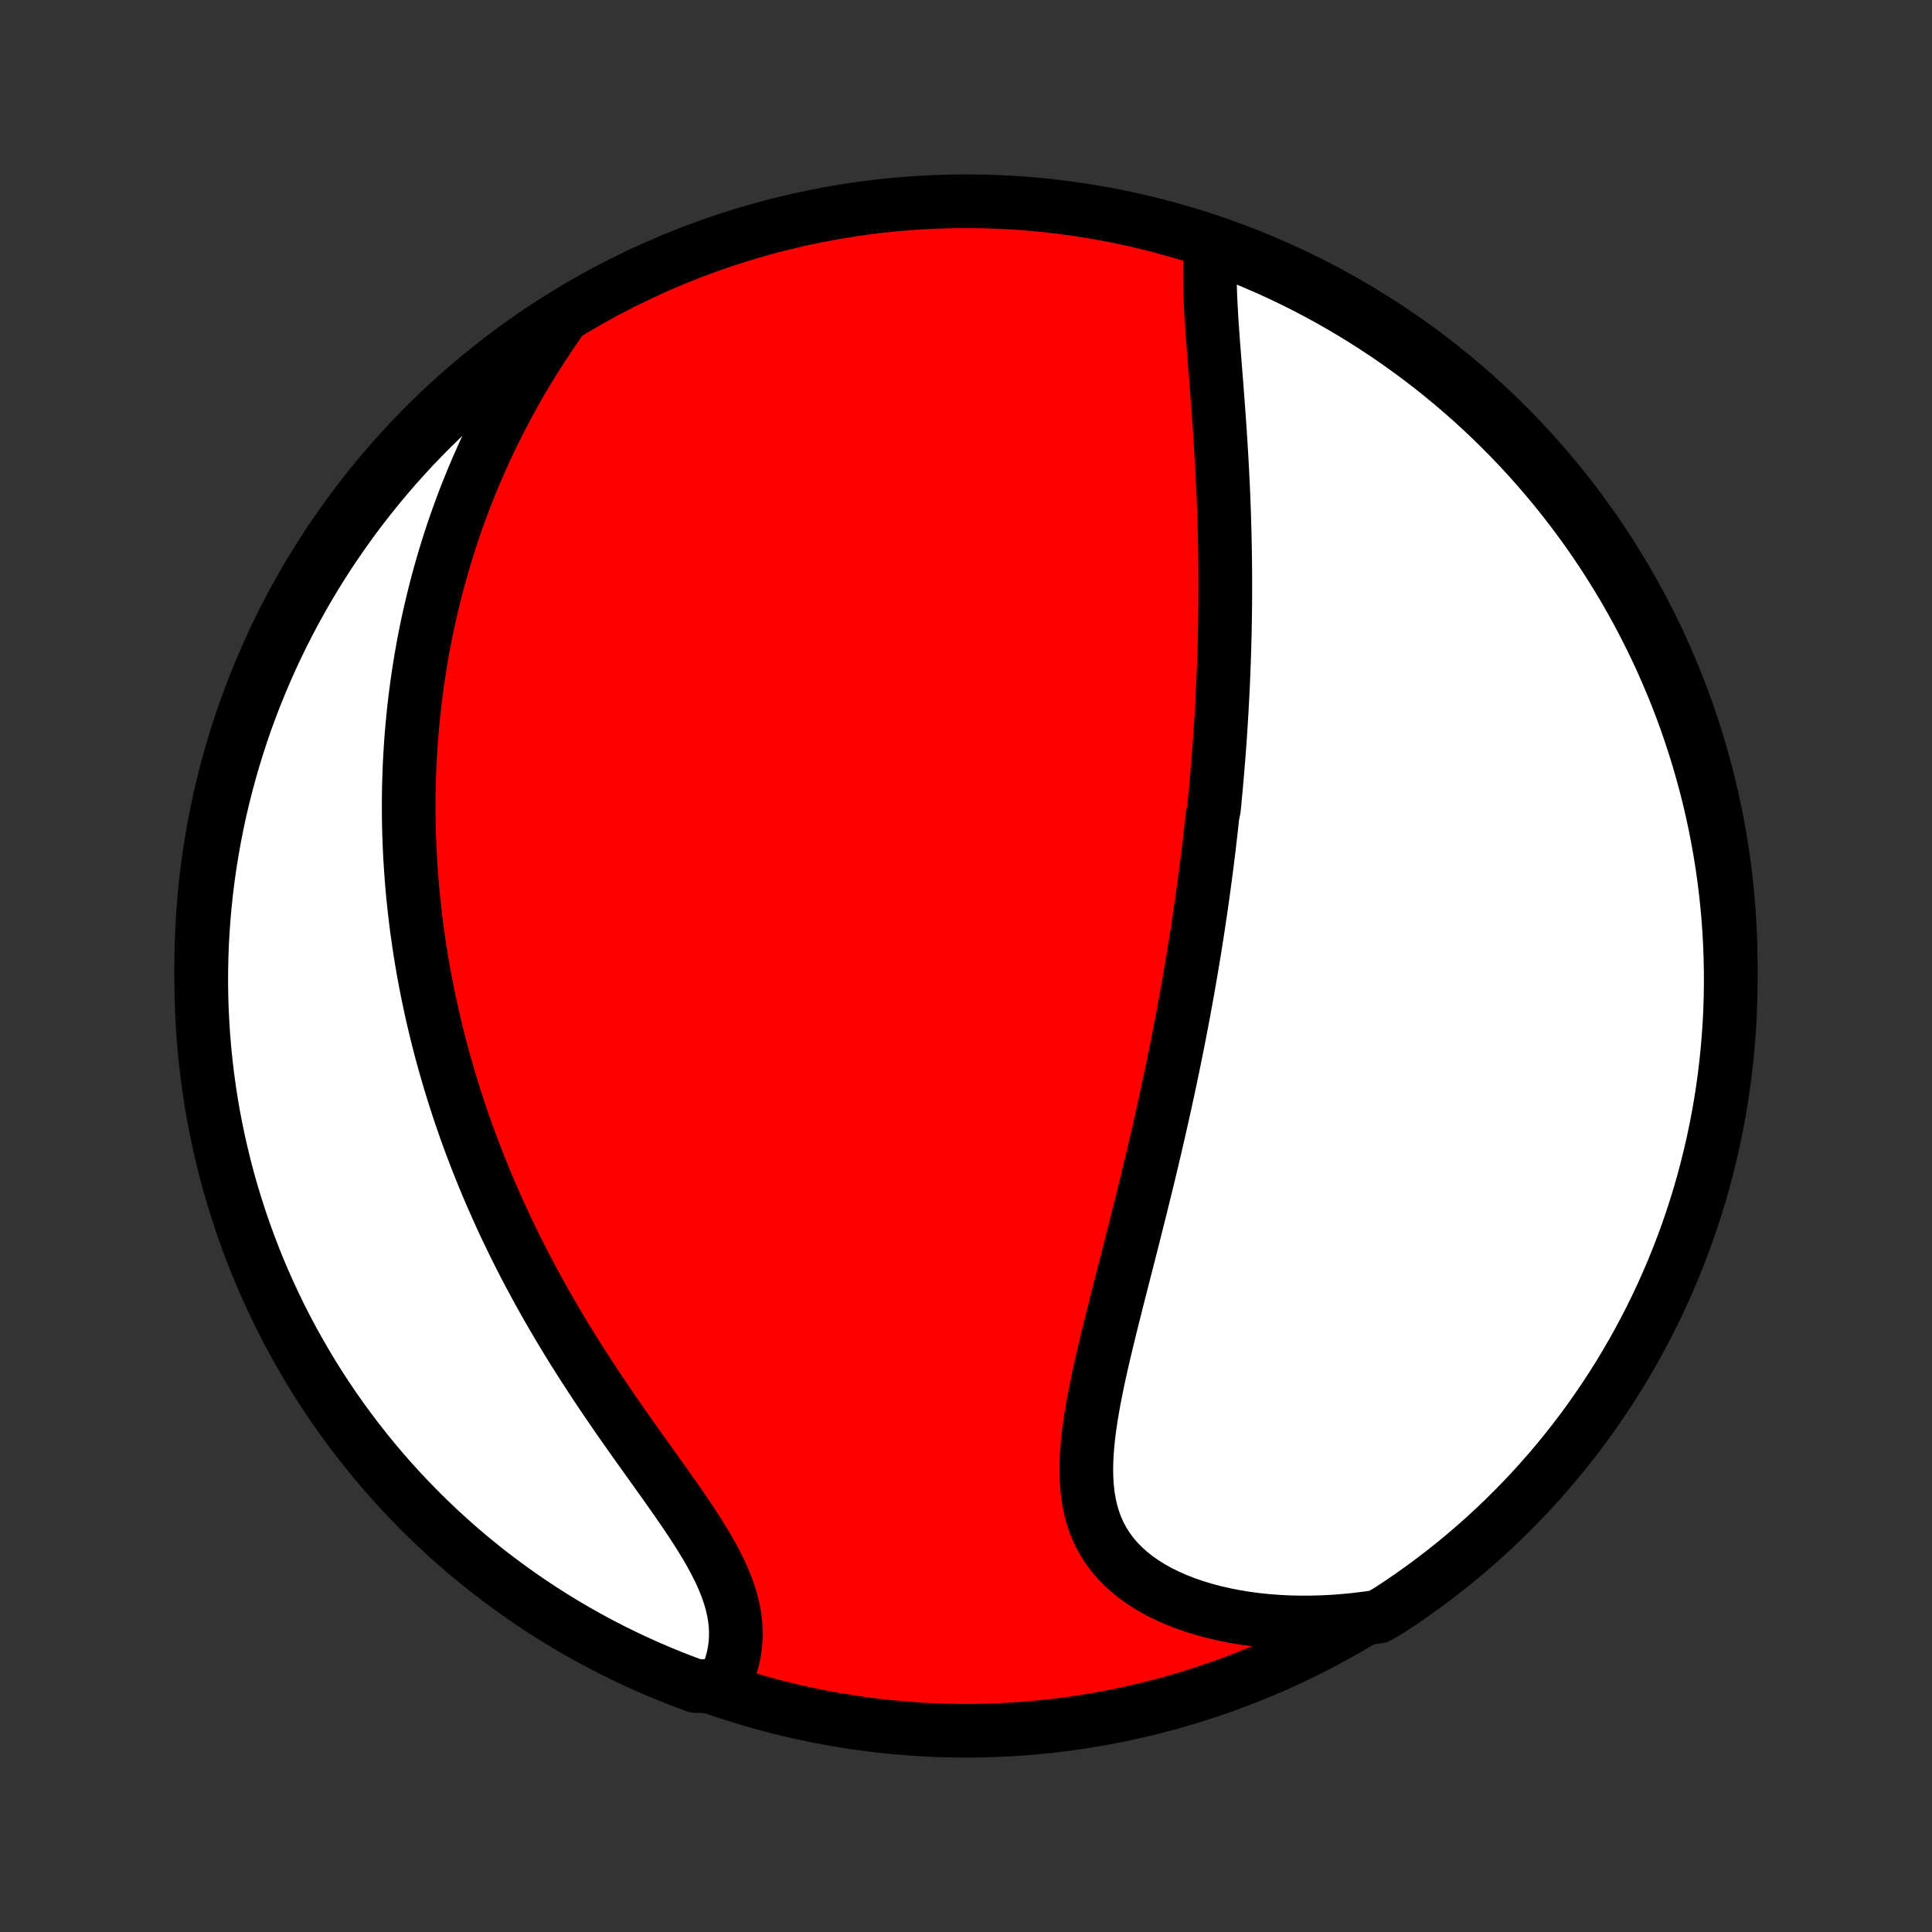 <?xml version="1.0" encoding="utf-8" standalone="no"?>
<!DOCTYPE svg PUBLIC "-//W3C//DTD SVG 1.1//EN"
  "http://www.w3.org/Graphics/SVG/1.1/DTD/svg11.dtd">
<!-- Created with matplotlib (http://matplotlib.org/) -->
<svg height="72pt" version="1.1" viewBox="0 0 72 72" width="72pt" xmlns="http://www.w3.org/2000/svg" xmlns:xlink="http://www.w3.org/1999/xlink">
 <rect x="0" y="0" width="72" height="72" fill="#333333" stroke="none"/>
 <defs>
  <style type="text/css">
*{stroke-linecap:butt;stroke-linejoin:round;}
  </style>
 </defs>
 <g id="figure_1">
  <g id="patch_1">
   <path d="
M0 72
L72 72
L72 0
L0 0
z
" style="fill:none;"/>
  </g>
  <g id="axes_1">
   <g id="PatchCollection_1">
    <defs>
     <path d="
M36 -7.5
C43.558 -7.5 50.808 -10.503 56.153 -15.848
C61.497 -21.192 64.5 -28.442 64.5 -36
C64.5 -43.558 61.497 -50.808 56.153 -56.153
C50.808 -61.497 43.558 -64.5 36 -64.5
C28.442 -64.5 21.192 -61.497 15.848 -56.153
C10.503 -50.808 7.5 -43.558 7.5 -36
C7.5 -28.442 10.503 -21.192 15.848 -15.848
C21.192 -10.503 28.442 -7.5 36 -7.5
z
" id="C0_0_a811fe30f3"/>
     <path d="
M45.15 -62.897
L45.123 -62.633
L45.105 -62.363
L45.094 -62.088
L45.09 -61.808
L45.091 -61.523
L45.096 -61.235
L45.106 -60.944
L45.12 -60.65
L45.136 -60.353
L45.154 -60.054
L45.174 -59.754
L45.196 -59.451
L45.218 -59.148
L45.242 -58.843
L45.266 -58.538
L45.29 -58.233
L45.314 -57.927
L45.338 -57.621
L45.361 -57.316
L45.385 -57.01
L45.407 -56.705
L45.429 -56.401
L45.45 -56.097
L45.471 -55.794
L45.49 -55.491
L45.508 -55.19
L45.526 -54.89
L45.542 -54.591
L45.558 -54.293
L45.572 -53.997
L45.586 -53.701
L45.598 -53.407
L45.609 -53.114
L45.619 -52.823
L45.628 -52.533
L45.636 -52.244
L45.643 -51.957
L45.649 -51.671
L45.654 -51.387
L45.658 -51.104
L45.661 -50.822
L45.663 -50.542
L45.663 -50.263
L45.663 -49.986
L45.662 -49.709
L45.66 -49.434
L45.657 -49.16
L45.653 -48.888
L45.648 -48.617
L45.643 -48.346
L45.636 -48.078
L45.629 -47.809
L45.62 -47.543
L45.611 -47.277
L45.601 -47.012
L45.59 -46.748
L45.579 -46.485
L45.566 -46.222
L45.553 -45.961
L45.539 -45.7
L45.525 -45.44
L45.509 -45.181
L45.493 -44.922
L45.476 -44.664
L45.458 -44.406
L45.439 -44.149
L45.42 -43.892
L45.4 -43.636
L45.379 -43.38
L45.357 -43.124
L45.335 -42.868
L45.312 -42.612
L45.288 -42.357
L45.264 -42.102
L45.238 -41.846
L45.185 -41.591
L45.158 -41.335
L45.13 -41.08
L45.1 -40.824
L45.071 -40.568
L45.04 -40.311
L45.008 -40.054
L44.976 -39.797
L44.943 -39.539
L44.909 -39.281
L44.875 -39.022
L44.839 -38.763
L44.803 -38.503
L44.766 -38.242
L44.727 -37.98
L44.688 -37.718
L44.649 -37.454
L44.608 -37.19
L44.566 -36.924
L44.524 -36.658
L44.48 -36.39
L44.435 -36.121
L44.39 -35.851
L44.343 -35.58
L44.296 -35.307
L44.248 -35.033
L44.198 -34.758
L44.147 -34.481
L44.096 -34.203
L44.043 -33.923
L43.989 -33.641
L43.934 -33.358
L43.878 -33.073
L43.82 -32.786
L43.762 -32.498
L43.702 -32.207
L43.641 -31.915
L43.579 -31.621
L43.516 -31.325
L43.451 -31.027
L43.385 -30.727
L43.318 -30.425
L43.249 -30.121
L43.18 -29.815
L43.109 -29.507
L43.037 -29.196
L42.963 -28.884
L42.889 -28.57
L42.813 -28.253
L42.736 -27.934
L42.657 -27.614
L42.578 -27.291
L42.498 -26.966
L42.416 -26.64
L42.333 -26.311
L42.25 -25.981
L42.166 -25.648
L42.081 -25.314
L41.995 -24.979
L41.909 -24.642
L41.822 -24.303
L41.735 -23.963
L41.648 -23.622
L41.562 -23.279
L41.475 -22.936
L41.39 -22.592
L41.305 -22.247
L41.222 -21.902
L41.14 -21.557
L41.06 -21.212
L40.983 -20.867
L40.909 -20.523
L40.839 -20.179
L40.772 -19.837
L40.711 -19.496
L40.655 -19.157
L40.605 -18.82
L40.563 -18.486
L40.529 -18.154
L40.503 -17.826
L40.488 -17.501
L40.484 -17.181
L40.492 -16.866
L40.513 -16.555
L40.548 -16.251
L40.599 -15.952
L40.666 -15.66
L40.75 -15.376
L40.852 -15.099
L40.972 -14.83
L41.111 -14.57
L41.27 -14.319
L41.448 -14.078
L41.644 -13.846
L41.86 -13.625
L42.094 -13.414
L42.346 -13.213
L42.614 -13.024
L42.899 -12.846
L43.199 -12.679
L43.514 -12.524
L43.841 -12.379
L44.181 -12.247
L44.531 -12.126
L44.892 -12.016
L45.262 -11.918
L45.64 -11.831
L46.025 -11.755
L46.417 -11.691
L46.814 -11.638
L47.216 -11.596
L47.622 -11.565
L48.031 -11.544
L48.443 -11.535
L48.857 -11.536
L49.272 -11.547
L49.689 -11.568
L50.106 -11.6
L50.522 -11.641
L50.939 -11.692
L51.371 -11.753
L51.787 -12
L52.199 -12.272
L52.606 -12.551
L53.007 -12.837
L53.404 -13.131
L53.795 -13.431
L54.181 -13.738
L54.561 -14.052
L54.936 -14.373
L55.305 -14.7
L55.668 -15.034
L56.025 -15.374
L56.375 -15.72
L56.72 -16.073
L57.059 -16.431
L57.39 -16.796
L57.716 -17.166
L58.035 -17.543
L58.347 -17.924
L58.652 -18.312
L58.95 -18.704
L59.242 -19.102
L59.526 -19.506
L59.803 -19.914
L60.073 -20.327
L60.336 -20.745
L60.591 -21.167
L60.839 -21.594
L61.079 -22.025
L61.311 -22.461
L61.536 -22.901
L61.753 -23.345
L61.962 -23.792
L62.163 -24.243
L62.357 -24.698
L62.542 -25.157
L62.719 -25.618
L62.888 -26.083
L63.049 -26.551
L63.201 -27.022
L63.346 -27.495
L63.482 -27.971
L63.609 -28.45
L63.728 -28.93
L63.839 -29.413
L63.941 -29.898
L64.035 -30.385
L64.12 -30.873
L64.197 -31.363
L64.265 -31.855
L64.324 -32.348
L64.375 -32.842
L64.417 -33.336
L64.451 -33.832
L64.476 -34.328
L64.492 -34.825
L64.499 -35.322
L64.498 -35.82
L64.488 -36.317
L64.47 -36.814
L64.443 -37.311
L64.407 -37.808
L64.362 -38.304
L64.309 -38.8
L64.247 -39.294
L64.177 -39.788
L64.098 -40.28
L64.01 -40.771
L63.914 -41.261
L63.81 -41.749
L63.697 -42.235
L63.575 -42.72
L63.445 -43.202
L63.307 -43.682
L63.16 -44.16
L63.005 -44.635
L62.842 -45.108
L62.671 -45.578
L62.492 -46.045
L62.304 -46.509
L62.109 -46.969
L61.906 -47.427
L61.694 -47.881
L61.475 -48.331
L61.248 -48.778
L61.014 -49.22
L60.771 -49.659
L60.522 -50.093
L60.264 -50.524
L60 -50.949
L59.728 -51.371
L59.449 -51.787
L59.163 -52.199
L58.869 -52.606
L58.569 -53.007
L58.262 -53.404
L57.948 -53.795
L57.627 -54.181
L57.3 -54.561
L56.966 -54.936
L56.626 -55.305
L56.28 -55.668
L55.927 -56.025
L55.569 -56.375
L55.204 -56.72
L54.834 -57.059
L54.457 -57.39
L54.075 -57.716
L53.688 -58.035
L53.295 -58.347
L52.898 -58.652
L52.494 -58.95
L52.086 -59.242
L51.673 -59.526
L51.255 -59.803
L50.833 -60.073
L50.406 -60.336
L49.975 -60.591
L49.539 -60.839
L49.099 -61.079
L48.656 -61.311
L48.208 -61.536
L47.757 -61.753
L47.302 -61.962
L46.843 -62.163
L46.382 -62.357
L45.917 -62.542
z
" id="C0_1_082da24659"/>
     <path d="
M20.797 -59.939
L20.56 -59.595
L20.33 -59.251
L20.105 -58.907
L19.887 -58.562
L19.676 -58.217
L19.47 -57.872
L19.271 -57.528
L19.078 -57.184
L18.892 -56.841
L18.711 -56.499
L18.536 -56.157
L18.367 -55.816
L18.204 -55.477
L18.046 -55.138
L17.895 -54.8
L17.748 -54.464
L17.607 -54.129
L17.471 -53.796
L17.34 -53.464
L17.215 -53.133
L17.094 -52.803
L16.977 -52.476
L16.866 -52.149
L16.759 -51.824
L16.657 -51.501
L16.559 -51.179
L16.465 -50.858
L16.375 -50.539
L16.289 -50.222
L16.208 -49.906
L16.13 -49.591
L16.056 -49.278
L15.985 -48.965
L15.918 -48.655
L15.855 -48.346
L15.795 -48.038
L15.739 -47.731
L15.686 -47.425
L15.636 -47.121
L15.589 -46.817
L15.545 -46.515
L15.505 -46.214
L15.467 -45.914
L15.432 -45.614
L15.401 -45.316
L15.372 -45.018
L15.346 -44.722
L15.322 -44.426
L15.302 -44.13
L15.284 -43.836
L15.268 -43.542
L15.256 -43.248
L15.246 -42.955
L15.238 -42.663
L15.233 -42.371
L15.231 -42.079
L15.231 -41.788
L15.234 -41.496
L15.239 -41.205
L15.246 -40.914
L15.257 -40.624
L15.269 -40.333
L15.284 -40.042
L15.302 -39.751
L15.322 -39.46
L15.344 -39.169
L15.369 -38.877
L15.396 -38.586
L15.427 -38.294
L15.459 -38.001
L15.494 -37.708
L15.531 -37.415
L15.572 -37.121
L15.614 -36.826
L15.659 -36.531
L15.707 -36.235
L15.758 -35.938
L15.811 -35.641
L15.867 -35.343
L15.926 -35.043
L15.988 -34.743
L16.052 -34.442
L16.12 -34.14
L16.19 -33.837
L16.264 -33.532
L16.34 -33.227
L16.419 -32.92
L16.502 -32.613
L16.588 -32.303
L16.677 -31.993
L16.769 -31.681
L16.865 -31.368
L16.964 -31.054
L17.066 -30.738
L17.172 -30.421
L17.282 -30.102
L17.395 -29.782
L17.512 -29.46
L17.633 -29.137
L17.758 -28.813
L17.887 -28.487
L18.019 -28.16
L18.156 -27.831
L18.297 -27.5
L18.442 -27.169
L18.591 -26.835
L18.744 -26.501
L18.902 -26.165
L19.064 -25.828
L19.23 -25.489
L19.401 -25.15
L19.576 -24.809
L19.756 -24.468
L19.94 -24.125
L20.128 -23.781
L20.321 -23.437
L20.518 -23.092
L20.72 -22.747
L20.926 -22.4
L21.136 -22.054
L21.349 -21.707
L21.567 -21.361
L21.789 -21.014
L22.014 -20.668
L22.242 -20.322
L22.473 -19.977
L22.707 -19.632
L22.943 -19.288
L23.181 -18.946
L23.421 -18.604
L23.661 -18.264
L23.902 -17.926
L24.142 -17.589
L24.382 -17.255
L24.619 -16.922
L24.854 -16.592
L25.085 -16.265
L25.312 -15.939
L25.534 -15.617
L25.748 -15.297
L25.955 -14.981
L26.152 -14.667
L26.339 -14.357
L26.515 -14.049
L26.678 -13.745
L26.827 -13.444
L26.961 -13.147
L27.08 -12.853
L27.181 -12.563
L27.266 -12.276
L27.333 -11.993
L27.381 -11.713
L27.412 -11.438
L27.424 -11.166
L27.418 -10.899
L27.395 -10.636
L27.355 -10.378
L27.298 -10.124
L27.225 -9.876
L27.138 -9.632
L27.036 -9.394
L26.398 -9.161
L25.931 -9.166
L25.467 -9.338
L25.006 -9.518
L24.549 -9.706
L24.095 -9.902
L23.645 -10.105
L23.199 -10.317
L22.756 -10.537
L22.318 -10.764
L21.884 -10.999
L21.454 -11.242
L21.028 -11.492
L20.607 -11.749
L20.191 -12.014
L19.78 -12.287
L19.373 -12.566
L18.972 -12.853
L18.576 -13.146
L18.184 -13.447
L17.799 -13.755
L17.419 -14.069
L17.045 -14.39
L16.676 -14.717
L16.314 -15.052
L15.957 -15.392
L15.606 -15.739
L15.262 -16.092
L14.924 -16.451
L14.592 -16.815
L14.267 -17.186
L13.949 -17.563
L13.637 -17.945
L13.332 -18.332
L13.034 -18.725
L12.743 -19.124
L12.459 -19.527
L12.182 -19.935
L11.913 -20.349
L11.65 -20.767
L11.396 -21.189
L11.149 -21.617
L10.909 -22.048
L10.677 -22.484
L10.452 -22.924
L10.236 -23.368
L10.027 -23.816
L9.826 -24.267
L9.633 -24.722
L9.449 -25.181
L9.272 -25.643
L9.103 -26.108
L8.943 -26.576
L8.791 -27.046
L8.647 -27.52
L8.511 -27.996
L8.384 -28.475
L8.266 -28.956
L8.155 -29.439
L8.053 -29.924
L7.96 -30.411
L7.875 -30.899
L7.799 -31.389
L7.732 -31.881
L7.673 -32.374
L7.622 -32.868
L7.581 -33.362
L7.548 -33.858
L7.523 -34.354
L7.507 -34.851
L7.5 -35.348
L7.502 -35.846
L7.512 -36.343
L7.531 -36.84
L7.559 -37.337
L7.595 -37.834
L7.64 -38.33
L7.694 -38.826
L7.756 -39.32
L7.827 -39.814
L7.907 -40.306
L7.995 -40.797
L8.091 -41.287
L8.196 -41.775
L8.31 -42.261
L8.432 -42.745
L8.562 -43.227
L8.701 -43.707
L8.848 -44.185
L9.003 -44.66
L9.166 -45.133
L9.338 -45.602
L9.518 -46.069
L9.706 -46.533
L9.902 -46.994
L10.105 -47.451
L10.317 -47.905
L10.537 -48.355
L10.764 -48.801
L10.999 -49.244
L11.242 -49.682
L11.492 -50.116
L11.749 -50.546
L12.014 -50.972
L12.287 -51.393
L12.566 -51.809
L12.853 -52.22
L13.146 -52.627
L13.447 -53.028
L13.755 -53.425
L14.069 -53.816
L14.39 -54.201
L14.717 -54.581
L15.052 -54.955
L15.392 -55.324
L15.739 -55.687
L16.092 -56.043
L16.451 -56.394
L16.815 -56.738
L17.186 -57.076
L17.563 -57.408
L17.945 -57.733
L18.332 -58.051
L18.725 -58.363
L19.124 -58.668
L19.527 -58.966
L19.935 -59.257
z
" id="C0_2_26937aeccc"/>
    </defs>
    <g clip-path="url(#p1bffca34e9)">
     <use style="fill:#ff0000;stroke:#000000;stroke-width:2.0;" x="0.0" xlink:href="#C0_0_a811fe30f3" y="72.0"/>
    </g>
    <g clip-path="url(#p1bffca34e9)">
     <use style="fill:#ffffff;stroke:#000000;stroke-width:2.0;" x="0.0" xlink:href="#C0_1_082da24659" y="72.0"/>
    </g>
    <g clip-path="url(#p1bffca34e9)">
     <use style="fill:#ffffff;stroke:#000000;stroke-width:2.0;" x="0.0" xlink:href="#C0_2_26937aeccc" y="72.0"/>
    </g>
   </g>
  </g>
 </g>
 <defs>
  <clipPath id="p1bffca34e9">
   <rect height="72.0" width="72.0" x="0.0" y="0.0"/>
  </clipPath>
 </defs>
</svg>
